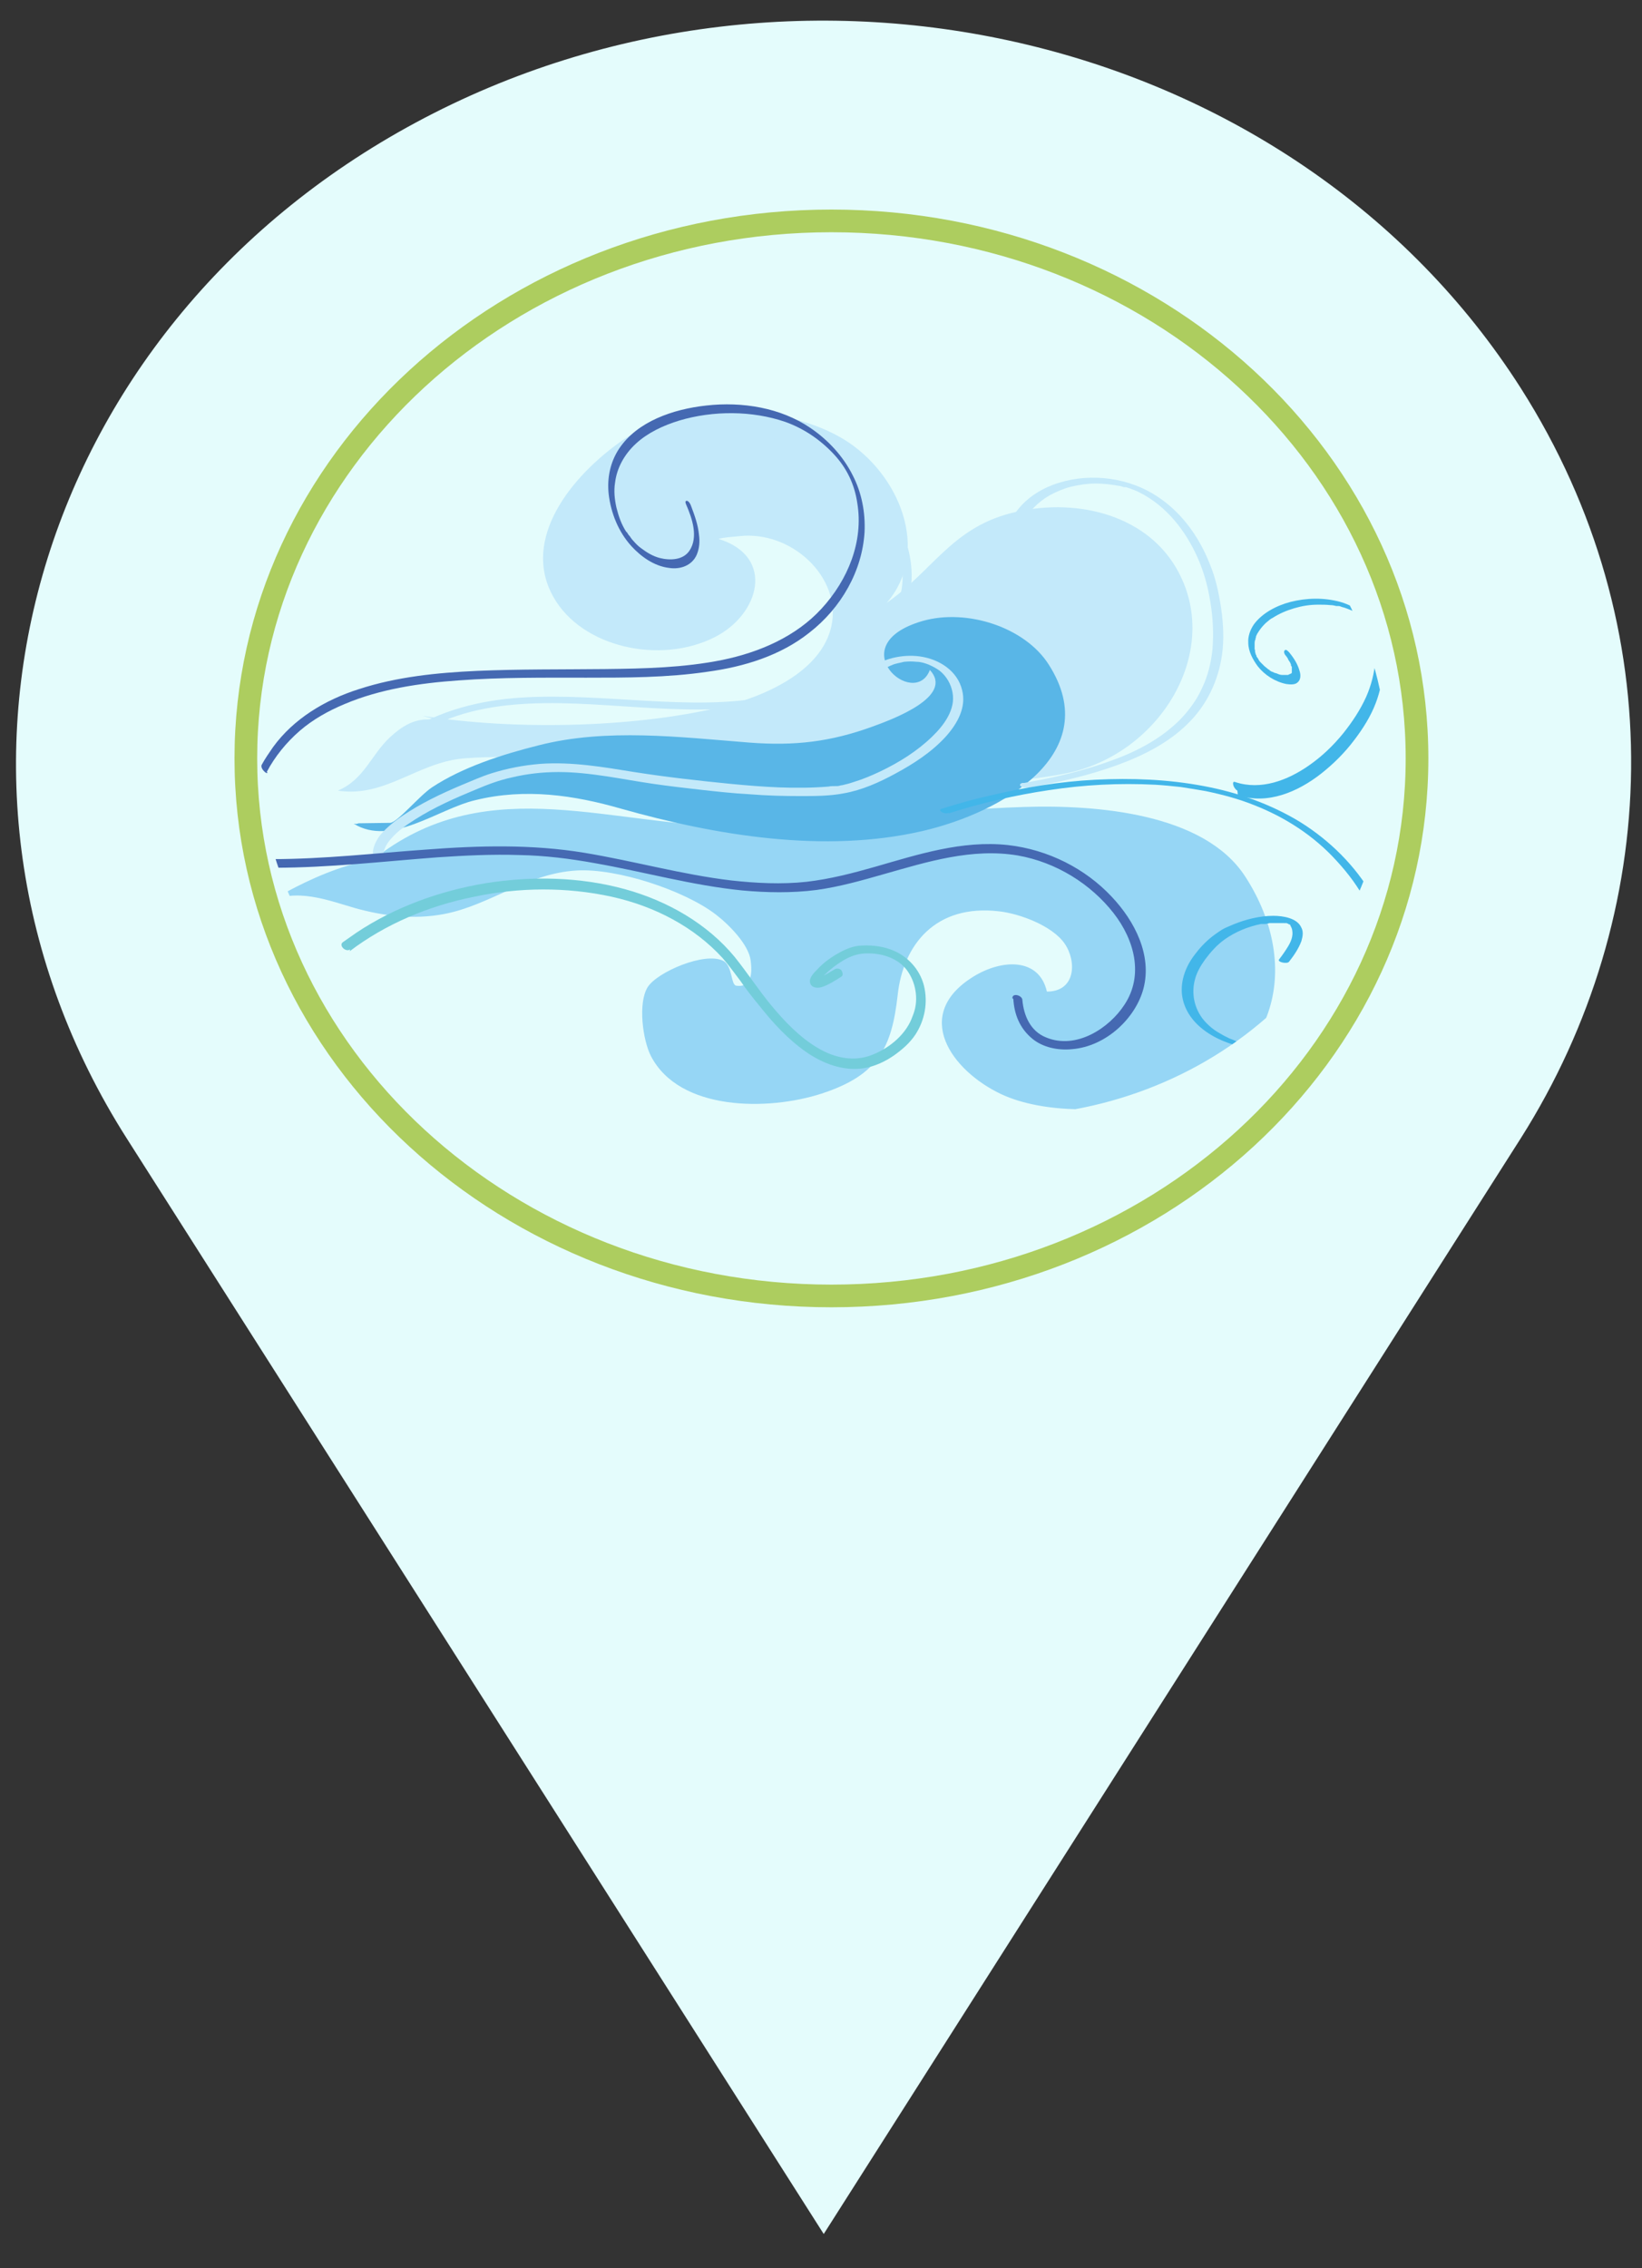 <?xml version="1.0" encoding="UTF-8"?>
<svg id="Layer_1" xmlns="http://www.w3.org/2000/svg" version="1.1" xmlns:xlink="http://www.w3.org/1999/xlink" viewBox="0 0 362 500">
  <rect x="0" y="0" width="362" height="500" fill="#333333" stroke="none"/>
  <!-- Generator: Adobe Illustrator 29.3.1, SVG Export Plug-In . SVG Version: 2.1.0 Build 151)  -->
  <defs>
    <style>
      .st0 {
        clip-path: url(#clippath-21);
      }

      .st1 {
        clip-path: url(#clippath-6);
      }

      .st2 {
        clip-path: url(#clippath-7);
      }

      .st3 {
        clip-path: url(#clippath-17);
      }

      .st4 {
        clip-path: url(#clippath-15);
      }

      .st5 {
        fill: #4569b2;
      }

      .st6 {
        clip-path: url(#clippath-18);
      }

      .st7 {
        clip-path: url(#clippath-4);
      }

      .st8 {
        clip-path: url(#clippath-22);
      }

      .st9 {
        clip-path: url(#clippath-23);
      }

      .st10 {
        clip-path: url(#clippath-9);
      }

      .st11 {
        clip-path: url(#clippath-10);
      }

      .st12 {
        clip-path: url(#clippath-25);
      }

      .st13 {
        fill: #96d6f5;
      }

      .st14 {
        clip-path: url(#clippath-11);
      }

      .st15, .st16 {
        fill: none;
      }

      .st17 {
        clip-path: url(#clippath-1);
      }

      .st18 {
        clip-path: url(#clippath-5);
      }

      .st19 {
        clip-path: url(#clippath-20);
      }

      .st20 {
        clip-path: url(#clippath-8);
      }

      .st21 {
        clip-path: url(#clippath-3);
      }

      .st22 {
        clip-path: url(#clippath-26);
      }

      .st23 {
        clip-path: url(#clippath-12);
      }

      .st16 {
        stroke: #adcd5f;
        stroke-width: 10px;
      }

      .st24 {
        clip-path: url(#clippath-14);
      }

      .st25 {
        fill: #42b6e9;
      }

      .st26 {
        clip-path: url(#clippath-19);
      }

      .st27 {
        fill: #e4fcfc;
      }

      .st28 {
        clip-path: url(#clippath-16);
      }

      .st29 {
        clip-path: url(#clippath-2);
      }

      .st30 {
        clip-path: url(#clippath-13);
      }

      .st31 {
        fill: #c3e9fa;
      }

      .st32 {
        fill: #73cdda;
      }

      .st33 {
        fill: #59b6e7;
      }

      .st34 {
        clip-path: url(#clippath-24);
      }

      .st35 {
        clip-path: url(#clippath);
      }
    </style>
    <clipPath id="clippath">
      <rect class="st15" x="1.3" y="3.8" width="360" height="490"/>
    </clipPath>
    <clipPath id="clippath-1">
      <rect class="st15" x="51.7" y="46.2" width="263.2" height="242"/>
    </clipPath>
    <clipPath id="clippath-2">
      <path class="st15" d="M183.3,46.2c-72.7,0-131.6,54.2-131.6,121s58.9,121,131.6,121,131.6-54.2,131.6-121-58.9-121-131.6-121Z"/>
    </clipPath>
    <clipPath id="clippath-3">
      <rect class="st15" x="51.7" y="46.2" width="263.2" height="242"/>
    </clipPath>
    <clipPath id="clippath-4">
      <path class="st15" d="M183.3,46.2c-72.7,0-131.6,54.2-131.6,121s58.9,121,131.6,121,131.6-54.2,131.6-121-58.9-121-131.6-121Z"/>
    </clipPath>
    <clipPath id="clippath-5">
      <rect class="st15" x="71" y="89.2" width="193.5" height="89"/>
    </clipPath>
    <clipPath id="clippath-6">
      <path class="st15" d="M57.3,167.2c0,20.9,9,41,25.1,55.8,16.1,14.8,37.9,23.1,60.7,23.1h76.9c22.8,0,44.6-8.3,60.7-23.1,16.1-14.8,25.1-34.9,25.1-55.8s-9-41-25.1-55.8c-16.1-14.8-37.9-23.1-60.7-23.1h-76.9c-22.8,0-44.6,8.3-60.7,23.1-16.1,14.8-25.1,34.8-25.1,55.8Z"/>
    </clipPath>
    <clipPath id="clippath-7">
      <rect class="st15" x="57.3" y="174.6" width="226.6" height="71.2"/>
    </clipPath>
    <clipPath id="clippath-8">
      <path class="st15" d="M57.3,167.2c0,20.9,9,41,25.1,55.8,16.1,14.8,37.9,23.1,60.7,23.1h76.9c22.8,0,44.6-8.3,60.7-23.1,16.1-14.8,25.1-34.9,25.1-55.8s-9-41-25.1-55.8c-16.1-14.8-37.9-23.1-60.7-23.1h-76.9c-22.8,0-44.6,8.3-60.7,23.1-16.1,14.8-25.1,34.8-25.1,55.8Z"/>
    </clipPath>
    <clipPath id="clippath-9">
      <rect class="st15" x="74.9" y="135.5" width="162.6" height="53.4"/>
    </clipPath>
    <clipPath id="clippath-10">
      <path class="st15" d="M57.3,167.2c0,20.9,9,41,25.1,55.8,16.1,14.8,37.9,23.1,60.7,23.1h76.9c22.8,0,44.6-8.3,60.7-23.1,16.1-14.8,25.1-34.9,25.1-55.8s-9-41-25.1-55.8c-16.1-14.8-37.9-23.1-60.7-23.1h-76.9c-22.8,0-44.6,8.3-60.7,23.1-16.1,14.8-25.1,34.8-25.1,55.8Z"/>
    </clipPath>
    <clipPath id="clippath-11">
      <rect class="st15" x="78.8" y="142.6" width="135.5" height="49.8"/>
    </clipPath>
    <clipPath id="clippath-12">
      <path class="st15" d="M57.3,167.2c0,20.9,9,41,25.1,55.8,16.1,14.8,37.9,23.1,60.7,23.1h76.9c22.8,0,44.6-8.3,60.7-23.1,16.1-14.8,25.1-34.9,25.1-55.8s-9-41-25.1-55.8c-16.1-14.8-37.9-23.1-60.7-23.1h-76.9c-22.8,0-44.6,8.3-60.7,23.1-16.1,14.8-25.1,34.8-25.1,55.8Z"/>
    </clipPath>
    <clipPath id="clippath-13">
      <rect class="st15" x="57.3" y="185.3" width="195.6" height="46.3"/>
    </clipPath>
    <clipPath id="clippath-14">
      <path class="st15" d="M57.3,167.2c0,20.9,9,41,25.1,55.8,16.1,14.8,37.9,23.1,60.7,23.1h76.9c22.8,0,44.6-8.3,60.7-23.1,16.1-14.8,25.1-34.9,25.1-55.8s-9-41-25.1-55.8c-16.1-14.8-37.9-23.1-60.7-23.1h-76.9c-22.8,0-44.6,8.3-60.7,23.1-16.1,14.8-25.1,34.8-25.1,55.8Z"/>
    </clipPath>
    <clipPath id="clippath-15">
      <rect class="st15" x="82.6" y="96.3" width="120" height="71.2"/>
    </clipPath>
    <clipPath id="clippath-16">
      <path class="st15" d="M57.3,167.2c0,20.9,9,41,25.1,55.8,16.1,14.8,37.9,23.1,60.7,23.1h76.9c22.8,0,44.6-8.3,60.7-23.1,16.1-14.8,25.1-34.9,25.1-55.8s-9-41-25.1-55.8c-16.1-14.8-37.9-23.1-60.7-23.1h-76.9c-22.8,0-44.6,8.3-60.7,23.1-16.1,14.8-25.1,34.8-25.1,55.8Z"/>
    </clipPath>
    <clipPath id="clippath-17">
      <rect class="st15" x="74.9" y="192.4" width="131.6" height="46.3"/>
    </clipPath>
    <clipPath id="clippath-18">
      <path class="st15" d="M57.3,167.2c0,20.9,9,41,25.1,55.8,16.1,14.8,37.9,23.1,60.7,23.1h76.9c22.8,0,44.6-8.3,60.7-23.1,16.1-14.8,25.1-34.9,25.1-55.8s-9-41-25.1-55.8c-16.1-14.8-37.9-23.1-60.7-23.1h-76.9c-22.8,0-44.6,8.3-60.7,23.1-16.1,14.8-25.1,34.8-25.1,55.8Z"/>
    </clipPath>
    <clipPath id="clippath-19">
      <rect class="st15" x="218.1" y="103.4" width="54.2" height="71.2"/>
    </clipPath>
    <clipPath id="clippath-20">
      <path class="st15" d="M57.3,167.2c0,20.9,9,41,25.1,55.8,16.1,14.8,37.9,23.1,60.7,23.1h76.9c22.8,0,44.6-8.3,60.7-23.1,16.1-14.8,25.1-34.9,25.1-55.8s-9-41-25.1-55.8c-16.1-14.8-37.9-23.1-60.7-23.1h-76.9c-22.8,0-44.6,8.3-60.7,23.1-16.1,14.8-25.1,34.8-25.1,55.8Z"/>
    </clipPath>
    <clipPath id="clippath-21">
      <rect class="st15" x="206.5" y="171.1" width="100.5" height="64.1"/>
    </clipPath>
    <clipPath id="clippath-22">
      <path class="st15" d="M57.3,167.2c0,20.9,9,41,25.1,55.8,16.1,14.8,37.9,23.1,60.7,23.1h76.9c22.8,0,44.6-8.3,60.7-23.1,16.1-14.8,25.1-34.9,25.1-55.8s-9-41-25.1-55.8c-16.1-14.8-37.9-23.1-60.7-23.1h-76.9c-22.8,0-44.6,8.3-60.7,23.1-16.1,14.8-25.1,34.8-25.1,55.8Z"/>
    </clipPath>
    <clipPath id="clippath-23">
      <rect class="st15" x="268.4" y="131.9" width="38.6" height="46.3"/>
    </clipPath>
    <clipPath id="clippath-24">
      <path class="st15" d="M57.3,167.2c0,20.9,9,41,25.1,55.8,16.1,14.8,37.9,23.1,60.7,23.1h76.9c22.8,0,44.6-8.3,60.7-23.1,16.1-14.8,25.1-34.9,25.1-55.8s-9-41-25.1-55.8c-16.1-14.8-37.9-23.1-60.7-23.1h-76.9c-22.8,0-44.6,8.3-60.7,23.1-16.1,14.8-25.1,34.8-25.1,55.8Z"/>
    </clipPath>
    <clipPath id="clippath-25">
      <rect class="st15" x="57.3" y="88.3" width="133.7" height="82.8"/>
    </clipPath>
    <clipPath id="clippath-26">
      <path class="st15" d="M57.3,167.2c0,20.9,9,41,25.1,55.8,16.1,14.8,37.9,23.1,60.7,23.1h76.9c22.8,0,44.6-8.3,60.7-23.1,16.1-14.8,25.1-34.9,25.1-55.8s-9-41-25.1-55.8c-16.1-14.8-37.9-23.1-60.7-23.1h-76.9c-22.8,0-44.6,8.3-60.7,23.1-16.1,14.8-25.1,34.8-25.1,55.8Z"/>
    </clipPath>
  </defs>
  <g class="st35">
    <path class="st27" d="M181.6,238.4c-47.4,0-85.9-35.4-85.9-79s38.5-79,85.9-79,85.9,35.4,85.9,79-38.5,79-85.9,79ZM335.3,85.6C285.6,7.6,176.6-18.7,91.7,27S-21.7,172.9,27.9,250.9l153.7,241.6,153.7-241.6c31.2-49.3,33.6-112.5,0-165.3"/>
  </g>
  <g class="st17">
    <g class="st29">
      <path class="st27" d="M51.7,46.2h263.2v242H51.7V46.2Z"/>
    </g>
  </g>
  <g class="st21">
    <g class="st7">
      <path class="st16" d="M183.3,46.2c-72.7,0-131.6,54.2-131.6,121s58.9,121,131.6,121,131.6-54.2,131.6-121-58.9-121-131.6-121Z"/>
    </g>
  </g>
  <g class="st18">
    <g class="st1">
      <path class="st31" d="M93.1,157.8c20,3.2,46.4,2.7,65.7-1.9,9.7-2.3,22.3-7.8,24.5-17.9,2.3-10.7-8.8-21.1-20.3-19.8-1.8.2-3,.2-4.6.6,12.6,3.9,9.1,16.7-.9,21.7-11.9,6-29.2,2.3-35.5-8.9-7.2-12.8,4-26.7,15.2-34.5,12.8-8.9,35.8-8.2,48.9-.2,12.2,7.5,19.2,24.6,9.4,36,10-7,14.3-16.3,27.1-19.7,14-3.7,29.7,0,36.7,12,10.5,18-3.4,41.1-24.3,45.3-12.2,2.4-25.6,2.5-38.5,1.9-18-.8-36.2-1.9-54.3-3.2-13-.9-26.8-3.1-40-2-10.2.9-17.3,8.7-27.7,7.1,5.8-2.5,7.2-7.7,11.4-11.7,5.8-5.4,9.4-4.4,16.3-2.4"/>
    </g>
  </g>
  <g class="st2">
    <g class="st20">
      <path class="st13" d="M83.3,188.7c24.9-18.9,51.8-6.3,80.3-6.5,20.9-.1,41.4-3.7,62.2-4.3,15.8-.5,39.6,1.3,48.7,15.3,13,20,7,43.6-19.4,49.6-10.2,2.3-24.8,2.9-34.4-1.6-11-5.2-19.7-17.5-6.1-25.9,6.3-3.9,14.5-4.2,16.2,3.3,6.4,0,6.6-6.7,3.9-10.6-2.7-3.9-9.9-6.6-14.5-7.1-13.9-1.6-21.1,7.3-22.3,18.5-1.3,11.5-4.2,17.6-16.8,21.7-11.7,3.8-31.3,3.9-37.6-8.3-1.8-3.5-2.9-11.7-.7-15.2,2.1-3.3,12.5-7.8,16.6-5.8,2.1,1,1.7,5.3,2.9,5.5,3.6.5,3.5-3.1,3.2-5.5-.4-3.5-4.7-7.9-7.7-10.2-6.9-5.3-21.7-10.2-30.6-9.7-11,.6-19.2,7.7-29.3,9.6-6.8,1.3-13.5.4-19.6-1.3-5.9-1.7-13.2-4.6-19.3-1.2,10.2-6.1,24.7-12.7,36.8-9"/>
    </g>
  </g>
  <g class="st10">
    <g class="st11">
      <path class="st33" d="M86.1,181.4c1.7-.3,6.3-5.9,9.1-7.8,6.8-4.5,15.6-7.3,23.6-9.3,14.9-3.8,31.1-1.8,46.3-.6,10.2.8,18.1-.2,27.2-3.5,4.7-1.7,18.1-6.7,12.7-12.5-3.4,8.9-19.9-5.5-1.6-10.8,9.8-2.8,22.6,1.4,27.8,9.6,12.5,19.5-10.1,32.6-27.8,36.7-21.6,5-45.5,1-66.4-4.9-10.4-3-21.2-4.6-32.2-1.9-8.2,1.9-18.5,10.3-26.8,5.2-.1-.1.5.2,1-.1"/>
    </g>
  </g>
  <g class="st14">
    <g class="st23">
      <path class="st31" d="M84.5,189.2c-.2-1.6.7-3.2,1.8-4.4,1.5-1.7,3.4-3,5.3-4.2,4.1-2.6,8.6-4.6,13.2-6.5,2.6-1.1,5.2-2.1,8-2.7,3.3-.8,6.8-1.2,10.3-1.2,7,0,14,1.6,20.9,2.6,3.4.5,6.9.9,10.4,1.3,3.6.4,7.2.8,10.9,1,3.7.3,7.4.4,11.1.4,3.2,0,6.5,0,9.6-.6,4-.7,7.8-2.4,11.3-4.3,4.1-2.2,8.1-4.8,11.2-8.2,2.6-2.9,4.6-6.5,3.6-10.3-1-4.1-4.9-6.8-9.4-7.4-3.8-.5-8.3.5-11.1,2.9-1.1,1-2,2.3-2,3.8,0,1.7,1.1,3.2,2.5,4.3s2.1,1.4,3.2,1.9c.5.2,1.2.2,1.6-.1.4-.4,0-.8-.3-1-1.8-.9-3.7-2.1-4.4-3.8-.5-1.3-.2-2.5.7-3.6.9-1.1,2.5-2,3.8-2.5.4-.2.9-.3,1.3-.4.5-.1.9-.2,1.3-.3,1.1-.1,1.8-.1,2.8,0,.9,0,1.8.3,2.6.6.9.4,1.7.8,2.5,1.4,1.5,1.2,2.5,3,2.8,4.8.7,3.7-1.9,7.2-4.5,9.7-3.3,3.2-7.3,5.7-11.5,7.7-1.9.9-3.8,1.7-5.8,2.3-.8.3-1.7.5-2.5.7-.4,0-.7.2-1.1.2.3,0,0,0,0,0-.2,0-.3,0-.5,0-.5,0-1,0-1.4.1-7.2.6-14.5.1-21.7-.6-7.1-.7-14.2-1.5-21.2-2.6-6.8-1.1-13.7-2.3-20.7-1.8-3.7.3-7.3,1-10.8,2.1-2.2.7-4.4,1.7-6.6,2.6-4.5,1.9-8.9,4-12.9,6.7-1.8,1.2-3.5,2.6-4.9,4.2-1,1.3-1.8,2.9-1.7,4.5,0,1,2.4,1.1,2.3.2Z"/>
    </g>
  </g>
  <g class="st30">
    <g class="st24">
      <path class="st5" d="M223.4,220.2c.2,3.4,1.4,6.5,4.2,8.8,2.3,1.9,5.6,2.6,8.7,2.3,7.6-.6,14.1-6.9,15.8-13.4,1.9-7.3-1.9-14.8-7-20.2-5.8-6.2-14-10.4-22.9-11.4-10.1-1.1-19.9,2.1-29.3,4.8-4.9,1.4-9.9,2.7-15.1,3.3-5.5.6-11.2.3-16.6-.3-10.9-1.3-21.5-4.3-32.4-6.1-11.5-1.9-23.2-1.6-34.9-.7-11.3.8-22.5,2.1-33.9,2.1-1.5,0-.8,1.9.5,1.9,12.1,0,24-1.4,36-2.3,6-.4,12-.7,18-.5,5.6.1,11.2.8,16.7,1.8,10.8,1.9,21.4,4.9,32.4,6,5.4.5,11,.6,16.4-.1,5.1-.7,10-2.1,14.9-3.5,9.5-2.7,19.4-5.8,29.5-4.1,8.5,1.5,16.1,6.3,21.1,12.7,4.6,5.9,6.7,13.7,2.4,20.2-3.3,5.1-10.6,10-17.3,7.2-3.5-1.4-4.9-4.9-5.2-8.2,0-1.1-2.3-1.7-2.2-.4Z"/>
    </g>
  </g>
  <g class="st4">
    <g class="st28">
      <path class="st31" d="M86.3,166.1c3.3-2.9,7.1-5.4,11.3-7.1,4-1.7,8.2-2.7,12.5-3.3,9-1.2,18.1-.6,27.2,0,9.2.6,18.5,1.2,27.7.1,4.5-.5,8.9-1.5,13.1-3,4.2-1.5,8.1-3.7,11.6-6.2,5.5-3.9,9.7-9.3,10.9-15.7,1.1-5.6-.2-11.4-3.1-16.5-2.9-5.3-7.4-9.7-12.8-13-5.4-3.3-11.7-5.1-18.2-5-3.3,0-6.5.7-9.5,1.8-1.6.6-3.2,1.4-4.7,2.3-1.6.9-3.1,2.1-4.5,3.2-2.3,1.8-6,5-4.1,8.1.7,1.1,1.9,1.8,3.2,2.3,1.6.7,3.4,1,5.2,1.3,3.3.5,6.6.5,9.9.3.5,0,.9-.5.7-1-.2-.5-.9-.7-1.4-.7-1.9.1-3.4.1-5.4,0-1,0-1.9-.1-2.8-.2-.4,0-.9,0-1.3-.2-.2,0-.4,0-.6,0-.3,0,.2,0-.1,0-.1,0-.3,0-.4,0-.8-.2-1.6-.4-2.3-.6,0,0-.2,0-.2,0-.3-.1.2,0,0,0-.2,0-.3-.1-.5-.2-.1,0-.3-.1-.4-.2,0,0-.1,0-.2-.1,0,0-.3-.2,0,0-.2-.2-.5-.3-.7-.5s-.2-.2,0,0c0,0,0,0-.1-.2-.1,0-.2-.2-.3-.3-.1-.2.1.2,0,0,0,0,0,0,0-.2,0-.1,0-.2-.1-.3,0-.2,0,.2,0,0,0,0,0-.1,0-.2,0-.1,0-.3,0-.4,0,0,0-.1,0-.2,0,.2,0,0,0,0,0-.1,0-.3.1-.4s.1-.3.2-.4,0-.1.1-.2c0-.2,0,0,.1-.2.5-.8,1.1-1.4,1.7-2.1.8-.8,1.7-1.5,2.6-2.2.7-.6,1.4-1.1,2.2-1.6,2.8-1.8,5.7-3.2,9-4,0,0,.2,0,.3,0,.3,0-.2,0,.1,0s.4,0,.6-.1c.4,0,.8-.1,1.2-.2.8-.1,1.5-.2,2.3-.2.4,0,.7,0,1.1,0,.3,0-.2,0,0,0h.9c.8,0,1.5,0,2.3.1.4,0,.7,0,1.1.1h.5c0,0,.2.1.3.1,0,0,.5,0,.2,0,.8.1,1.5.3,2.3.5s1.5.4,2.2.7c.3.1.7.2,1,.4,0,0,.3.1,0,0,0,0,.2,0,.3,0l.6.3c1.4.6,2.8,1.3,4.1,2,.3.2.6.4,1,.6,0,0,.3.2,0,0,0,0,.2,0,.2.2.2.1.4.2.5.3.6.4,1.3.9,1.9,1.3s1.2.9,1.8,1.4c.3.2.5.5.8.7.1.1.3.2.4.4,0,0,.1.1.2.2,0,0,.3.3.1.1,1.1,1.1,2.1,2.2,3,3.4,1.8,2.3,3.1,4.6,4.2,7.4,1,2.6,1.5,5.2,1.6,8,0,1.4-.1,2.7-.4,4-.3,1.4-.7,2.8-1.3,4.1-1.2,2.8-3.1,5.4-5.4,7.6-2.8,2.7-6.3,4.9-9.8,6.8-3.8,2-8.1,3.4-12.4,4.2-8.9,1.8-18.1,1.5-27.2,1-9.2-.5-18.5-1.3-27.7-.7-9,.6-17.8,2.8-25.2,7.6-1.7,1.1-3.3,2.3-4.7,3.6-1,.9.9,2,1.7,1.3Z"/>
    </g>
  </g>
  <g class="st3">
    <g class="st6">
      <path class="st32" d="M77.1,209.7c7.9-6,17.4-10,27.4-12,9.9-2.1,20.4-2.2,30.4,0,9.5,2.1,18.2,6.7,24.4,13.5,1.4,1.6,2.6,3.3,3.9,5,1.3,1.9,2.7,3.7,4.2,5.5,3,3.8,6.3,7.4,10.3,10.2,3.6,2.5,8.1,4.3,12.7,3.6,2.5-.4,4.8-1.5,6.8-2.9,1.8-1.3,3.4-2.7,4.6-4.5,2.1-3.2,2.8-7.1,1.9-10.8-.9-3.6-3.7-6.7-7.4-8-2.2-.8-4.6-1-7-.8-1.8.2-3.6,1.1-5.1,2-1.5.9-2.9,2-4,3.2-.8.8-1.9,1.9-1.6,3s1.6,1.2,2.6.9c1.5-.5,2.9-1.4,4.3-2.3.5-.3.2-1.1,0-1.4-.4-.4-1-.5-1.5-.2-1,.6-2,1.2-3,1.7s-.6.3-.9.3c-.2,0,.2,0,0,0,0,0-.1,0-.2,0-.2,0,0,0,.2,0,.2,0,.5.3.6.6,0,.2,0,0,0,.3,0,0,0-.1,0-.2-.1.3,0,0,0-.1.3-.6.6-.9,1-1.3,1.2-1.2,2.6-2.3,4.1-3.2,1.5-.9,3-1.5,4.8-1.6,2.1-.1,4.2.2,6.1,1.1,1.5.7,2.8,1.8,3.6,3.1.9,1.4,1.4,2.9,1.6,4.5.2,1.8,0,3.4-.7,5.1-1.3,3.8-4.8,6.9-8.8,8.5-4.1,1.7-8.4.7-12-1.4-4.1-2.4-7.4-5.9-10.4-9.5-2.8-3.4-5.2-7.1-8-10.6-6-7.3-14.8-12.4-24.3-15-9.9-2.7-20.4-2.9-30.6-1.3-10.2,1.7-20.1,5.3-28.5,10.9-1,.7-2,1.4-3,2.1-1,.7.6,2.3,1.6,1.6Z"/>
    </g>
  </g>
  <g class="st26">
    <g class="st19">
      <path class="st31" d="M226.4,173.7c6.8-1.2,13.6-2.7,20.1-5.1,5.7-2.1,11.2-4.9,15.4-9.1,4.2-4.1,6.7-9.5,7.5-15.1.5-3.4.3-7-.2-10.4-.5-3.3-1.2-6.6-2.5-9.7-2.4-6.1-6.5-11.9-12.6-15.5-6.4-3.8-14.9-4.6-22-1.9-5.9,2.2-10.8,7.3-10.2,13.4.3,3.1,1.9,5.9,4.3,8,.7.7,1.5,1.2,2.3,1.8.9.7,1.9,1.3,2.9,1.9,1.6.9,3.5,1.7,5.4,2.1,3,.6,6.2.2,8.5-1.9,2.1-1.9,2.8-4.9,2.7-7.5,0-2.2-.6-4.4-1.4-6.4-.8,0-1.5,0-2.3,0,.4.6.9,1,1.5,1.4.5.3,1,.6,1.3,1.1.2.4.9.5,1.4.5.3,0,1.1-.1.9-.6-.4-.6-.9-1-1.5-1.4-.5-.3-1-.6-1.3-1.1-.2-.4-.9-.5-1.4-.5-.3,0-1.1.1-.9.6,1.2,3.1,1.9,6.5,1,9.7-.3,1.2-.9,2.3-1.8,3.3-.4.4-.8.8-1.3,1.1-.5.3-.9.5-1.6.7,0,0-.3,0,0,0h-.2c-.2,0-.3,0-.5.1,0,0-.2,0-.2,0,.3,0,0,0,0,0-.2,0-.4,0-.6,0h-.3c.3,0,0,0,0,0-.2,0-.4,0-.5,0h-.3c-.3,0,.3,0,0,0-.2,0-.4,0-.7-.1-.2,0-.4,0-.6-.2-.3,0,.2,0-.1,0-.1,0-.2,0-.3,0-.4-.2-.9-.3-1.3-.5-.9-.4-1.8-.9-2.6-1.4-3.1-1.9-5.9-4.3-7.2-7.5-1-2.5-1-5.4.2-7.9,1.2-2.7,3.4-4.9,6-6.4,1.5-.8,3.1-1.5,4.7-1.9,1.7-.4,3.6-.7,5.5-.7,1.7,0,3.4.2,5,.5.4,0,.8.2,1.2.3-.2,0,.1,0,.1,0,.1,0,.2,0,.3,0,.2,0,.5.2.7.2.8.3,1.6.6,2.2.9,6.2,3.1,10.4,8.7,13,14.6,1.3,3,2.2,6.2,2.7,9.4.6,3.5.8,7.1.5,10.7-.3,2.9-1,5.8-2.3,8.5-1.1,2.5-2.8,4.8-4.7,6.8-4,4.1-9.3,7-14.8,9-6.4,2.4-12.9,3.9-19.7,5.1-.1,0-.2,0-.3,0-.3,0-.9.3-.5.7.4.3,1.1.4,1.6.3Z"/>
    </g>
  </g>
  <g class="st0">
    <g class="st8">
      <path class="st25" d="M209.2,179.3c7.2-2.3,14.6-4,22-5.1,7.8-1.2,15.5-1.6,23.5-1.2,1.7.1,3.7.3,5.6.5,1.9.3,3.8.6,5.5.9,3.8.8,7.2,1.7,10.7,3.1,6.9,2.7,13.2,6.8,18.1,12.2,2.6,2.8,5,6,6.7,9.4,1.6,3.2,2.4,6.6,2.4,10.1,0,6.5-3.2,12.7-8.7,16.8-2.9,2.1-6.3,3.5-9.9,4.2-1.9.4-4,.6-5.9.5-2.1,0-4-.4-6-1-.3,0-.8-.2-1.2-.4-.5-.2-.9-.3-1.4-.6-.7-.3-1.5-.8-2.2-1.2-1.3-.8-2.5-1.9-3.4-3.1-1.8-2.5-2.3-5.5-1.6-8.3.4-1.7,1.3-3.2,2.3-4.6,1.2-1.6,2.6-3.2,4.3-4.4,2.4-1.7,5.1-2.8,8-3.4.2,0,.3,0,.5,0,0,0,.2,0,.3,0-.2,0,0,0,0,0,.3,0,.7-.1,1.1-.2.3,0,.6,0,1,0,.3,0-.2,0,0,0s.2,0,.2,0c.2,0,.3,0,.5,0,.1,0,.3,0,.4,0,.3,0-.3,0,0,0,0,0,.1,0,.2,0,.1,0,.3,0,.4,0,0,0,.1,0,.2,0-.4,0,0,0,0,0h.4c0,.1.3.2,0,0,0,0,.1,0,.2,0h.3c.2.2-.2,0,0,.1,0,0,.1,0,.2,0l.3.2c-.2-.1,0,0,.1,0,0,0,.2.1.2.2,0,0,0,0,0,.1,0,0,0,0,0,0,.2.3.4.8.4,1.1.2,1.2-.3,2.4-.9,3.4-.6,1-1.3,2-2,2.9-.5.6,1.8,1.1,2.2.5,1.1-1.4,2.1-2.9,2.7-4.5.3-1,.5-2.1,0-3-.9-2.1-4-2.6-6.2-2.6-3,0-6.1.8-8.8,1.9s-2.7,1.3-3.9,2.1c-1.7,1.2-3.2,2.7-4.4,4.3-2.1,2.6-3.4,5.9-3,9.2.4,3,2.1,5.6,4.7,7.6,3.1,2.4,7.1,3.7,11.1,4.3,4.3.6,8.7.2,12.8-1,6.9-2.1,12.5-6.9,15.1-13.2,2.7-6.5,1.7-13.8-1.8-19.8-3.7-6.4-9.3-12-15.9-16.1-6.4-3.9-13.7-6.5-21.2-7.9-7.9-1.5-15.9-1.8-23.9-1.4-7.9.4-15.7,1.7-23.3,3.5-3.6.8-7.1,1.8-10.6,2.9-.4.1-.5.4,0,.7.4.3,1.1.4,1.6.2Z"/>
    </g>
  </g>
  <g class="st9">
    <g class="st34">
      <path class="st25" d="M272.9,175.3c6.6,2.2,13.3-.8,18.3-4.7,2.8-2.2,5.3-4.7,7.4-7.5,1.9-2.5,3.6-5.2,4.7-8.1,1-2.6,1.5-5.3,1.7-8,.1-2.3-.2-4.7-1.1-6.9-1.4-3.5-4.5-6.3-8.4-7.4-3.6-1-7.5-.9-11,0-3.1.8-6.3,2.5-8.1,5-.8,1.2-1.3,2.6-1.2,4,0,1.9,1,3.7,2.1,5.2,1.5,1.9,3.8,3.4,6.3,3.9.8.1,1.8.2,2.4-.3.8-.6.8-1.7.5-2.6-.4-1.5-1.3-2.9-2.3-4.1-.2-.2-.7-.8-1-.4-.3.4.1,1,.4,1.3.1.2.3.4.4.6-.1-.2,0,.1,0,.1,0,0,.1.2.2.3.1.2.2.3.3.5,0,0,0,.2.1.2,0,.1,0,.1,0,0,0,0,0,0,0,.2,0,.1.1.3.2.4,0,0,.1.3,0,0,0,0,0,.1,0,.2,0,.1,0,.2,0,.4,0-.3,0,.1,0,.2s0,.2,0,0h0c0,.2,0,.3,0,.4,0,.1,0-.1,0,0,0,0,0,0,0,.1,0,0-.1.2-.2.2-.1.1,0,0,0,0,0,0-.1,0-.2.1-.2,0-.3.2-.5.2.1,0-.1,0-.2,0-.1,0-.2,0-.3,0-.2,0-.5,0-.7,0-.5,0-.9-.2-1.4-.4-.3,0-.5-.2-.8-.3-.1,0-.3-.1-.4-.2-.2,0,.1,0,0,0,0,0-.2,0-.2-.2-.3-.1-.5-.3-.7-.5-.1,0-.2-.2-.4-.3,0,0-.2-.2,0,0,0,0-.1-.1-.2-.2-.2-.2-.4-.4-.6-.6.2.2-.1-.1-.2-.2-.1-.1-.2-.3-.3-.4.2.3,0,0-.1-.2,0-.1-.1-.2-.2-.3,0,0-.1-.2-.2-.3,0,0,0,0,0-.1-.1-.3.1.2,0,0,0-.2-.2-.3-.2-.5,0,0,0-.2-.1-.3,0-.2,0,.3,0,0,0,0,0-.1,0-.2,0-.2,0-.3-.1-.5,0,0,0-.4,0,0,0,0,0-.2,0-.3,0-.2,0-.3,0-.5v-.3c0-.2,0,.1,0-.1,0-.3,0-.6.2-1,0-.2,0-.3.1-.4,0,0,0,0,0-.1,0-.1,0,.1,0,0s0-.2.1-.3c.1-.3.3-.6.5-.9.4-.6.8-1.1,1.3-1.6.1-.1.1-.1.3-.3.2-.1.3-.3.5-.4.3-.3.6-.5,1-.7,1.4-.9,3-1.6,4.7-2.1,1.7-.5,3.4-.8,5.3-.8.9,0,1.8,0,2.7.1.5,0,.9.1,1.3.2.1,0,.2,0,.3,0,0,0,.1,0,.2,0-.2,0,0,0,0,0,.2,0,.5.1.7.2.9.2,1.7.6,2.5.9,0,0,.2,0,.3.1.2,0-.2,0,0,0h.1c.2.2.4.3.6.4.2.1.3.2.5.3,0,0,.2.1.2.2,0,0,0,0,.1,0,.2.2-.1,0,0,0,.3.3.7.6,1,.9,0,0,.2.2,0,0,0,0,0,0,.1.1,0,0,.1.2.2.2.1.2.3.4.4.5.2.2-.1-.2,0,0,0,0,.1.2.2.3.1.2.2.4.4.6,0,.2-.1-.3,0,0,0,0,0,.1,0,.2,0,.1,0,.2.1.3.1.2.2.5.3.7,0,0,0,.3,0,0,0,0,0,.1,0,.2,0,.1,0,.2.1.3,0,.3.2.5.2.8,0,.1,0,.2,0,.4,0,0,0,.1,0,.2,0,.2,0-.2,0,0,0,.3,0,.6.1.8.1,1.2.1,2.3,0,3.5-.2,2.7-.9,5.4-2,7.9-1.3,2.9-3.1,5.6-5.1,8.1-2.2,2.7-4.7,5.1-7.6,7.1-4.6,3.2-10.5,5.5-16.2,3.6-.5-.2-.5.3-.4.7.1.4.5,1,.9,1.2Z"/>
    </g>
  </g>
  <g class="st12">
    <g class="st22">
      <path class="st5" d="M58.8,170.2c1.8-3.4,4.3-6.5,7.3-9.1,2.9-2.5,6.3-4.4,9.9-5.9,7.8-3.3,16.5-4.6,25.1-5.2,9.4-.7,18.8-.6,28.2-.6,8.8,0,17.8,0,26.6-1.3,8.2-1.1,16.2-3.6,22.5-8.6,7.1-5.5,11.7-13.7,12.2-22.2.2-4.3-.6-8.6-2.6-12.5-2.1-4.2-5.4-7.8-9.4-10.5-6.5-4.4-14.9-5.8-22.9-4.9-7.3.8-15.2,3.5-19.2,9.5-2,3-2.7,6.6-2.3,10.1.5,4.1,2.1,8.2,5,11.4,2.1,2.3,5,4.4,8.3,4.8,2.6.4,5.1-.6,6.1-2.9.6-1.4.7-2.9.5-4.4-.2-2.2-1-4.4-1.8-6.5-.1-.3-.5-1-.9-1-.5,0-.2.7-.1.9,1.3,3,2.7,7.1.7,10.1-1.4,2.1-4.3,2.2-6.6,1.6-1.5-.4-2.8-1.2-4-2.1-.7-.5-1.2-1-1.8-1.7-.3-.3-.5-.6-.7-.9-.1-.2-.3-.3-.4-.5,0,0-.1-.2-.2-.3,0,0-.2-.4-.2-.2-1.1-1.7-1.7-3.4-2.2-5.4-.4-1.8-.6-3.7-.3-5.5.4-3.3,2.1-6.3,4.6-8.6,2.6-2.4,6-4,9.6-5.1,7.4-2.2,16-2.2,23.3.3,4.2,1.5,7.8,4,10.7,7.1s4.6,6.7,5.2,10.8c1.4,8.4-2,16.9-7.9,23.3-5.6,6.1-13.6,9.6-21.9,11.3-8.4,1.7-17.2,1.9-25.8,2-9.4.1-18.8,0-28.2.4-8.8.4-17.7,1.3-26,4-7.6,2.4-14.5,6.6-19,12.8-.9,1.3-1.8,2.6-2.5,3.9-.2.4.1,1,.4,1.3.1.1.7.8.9.4Z"/>
    </g>
  </g>
</svg>